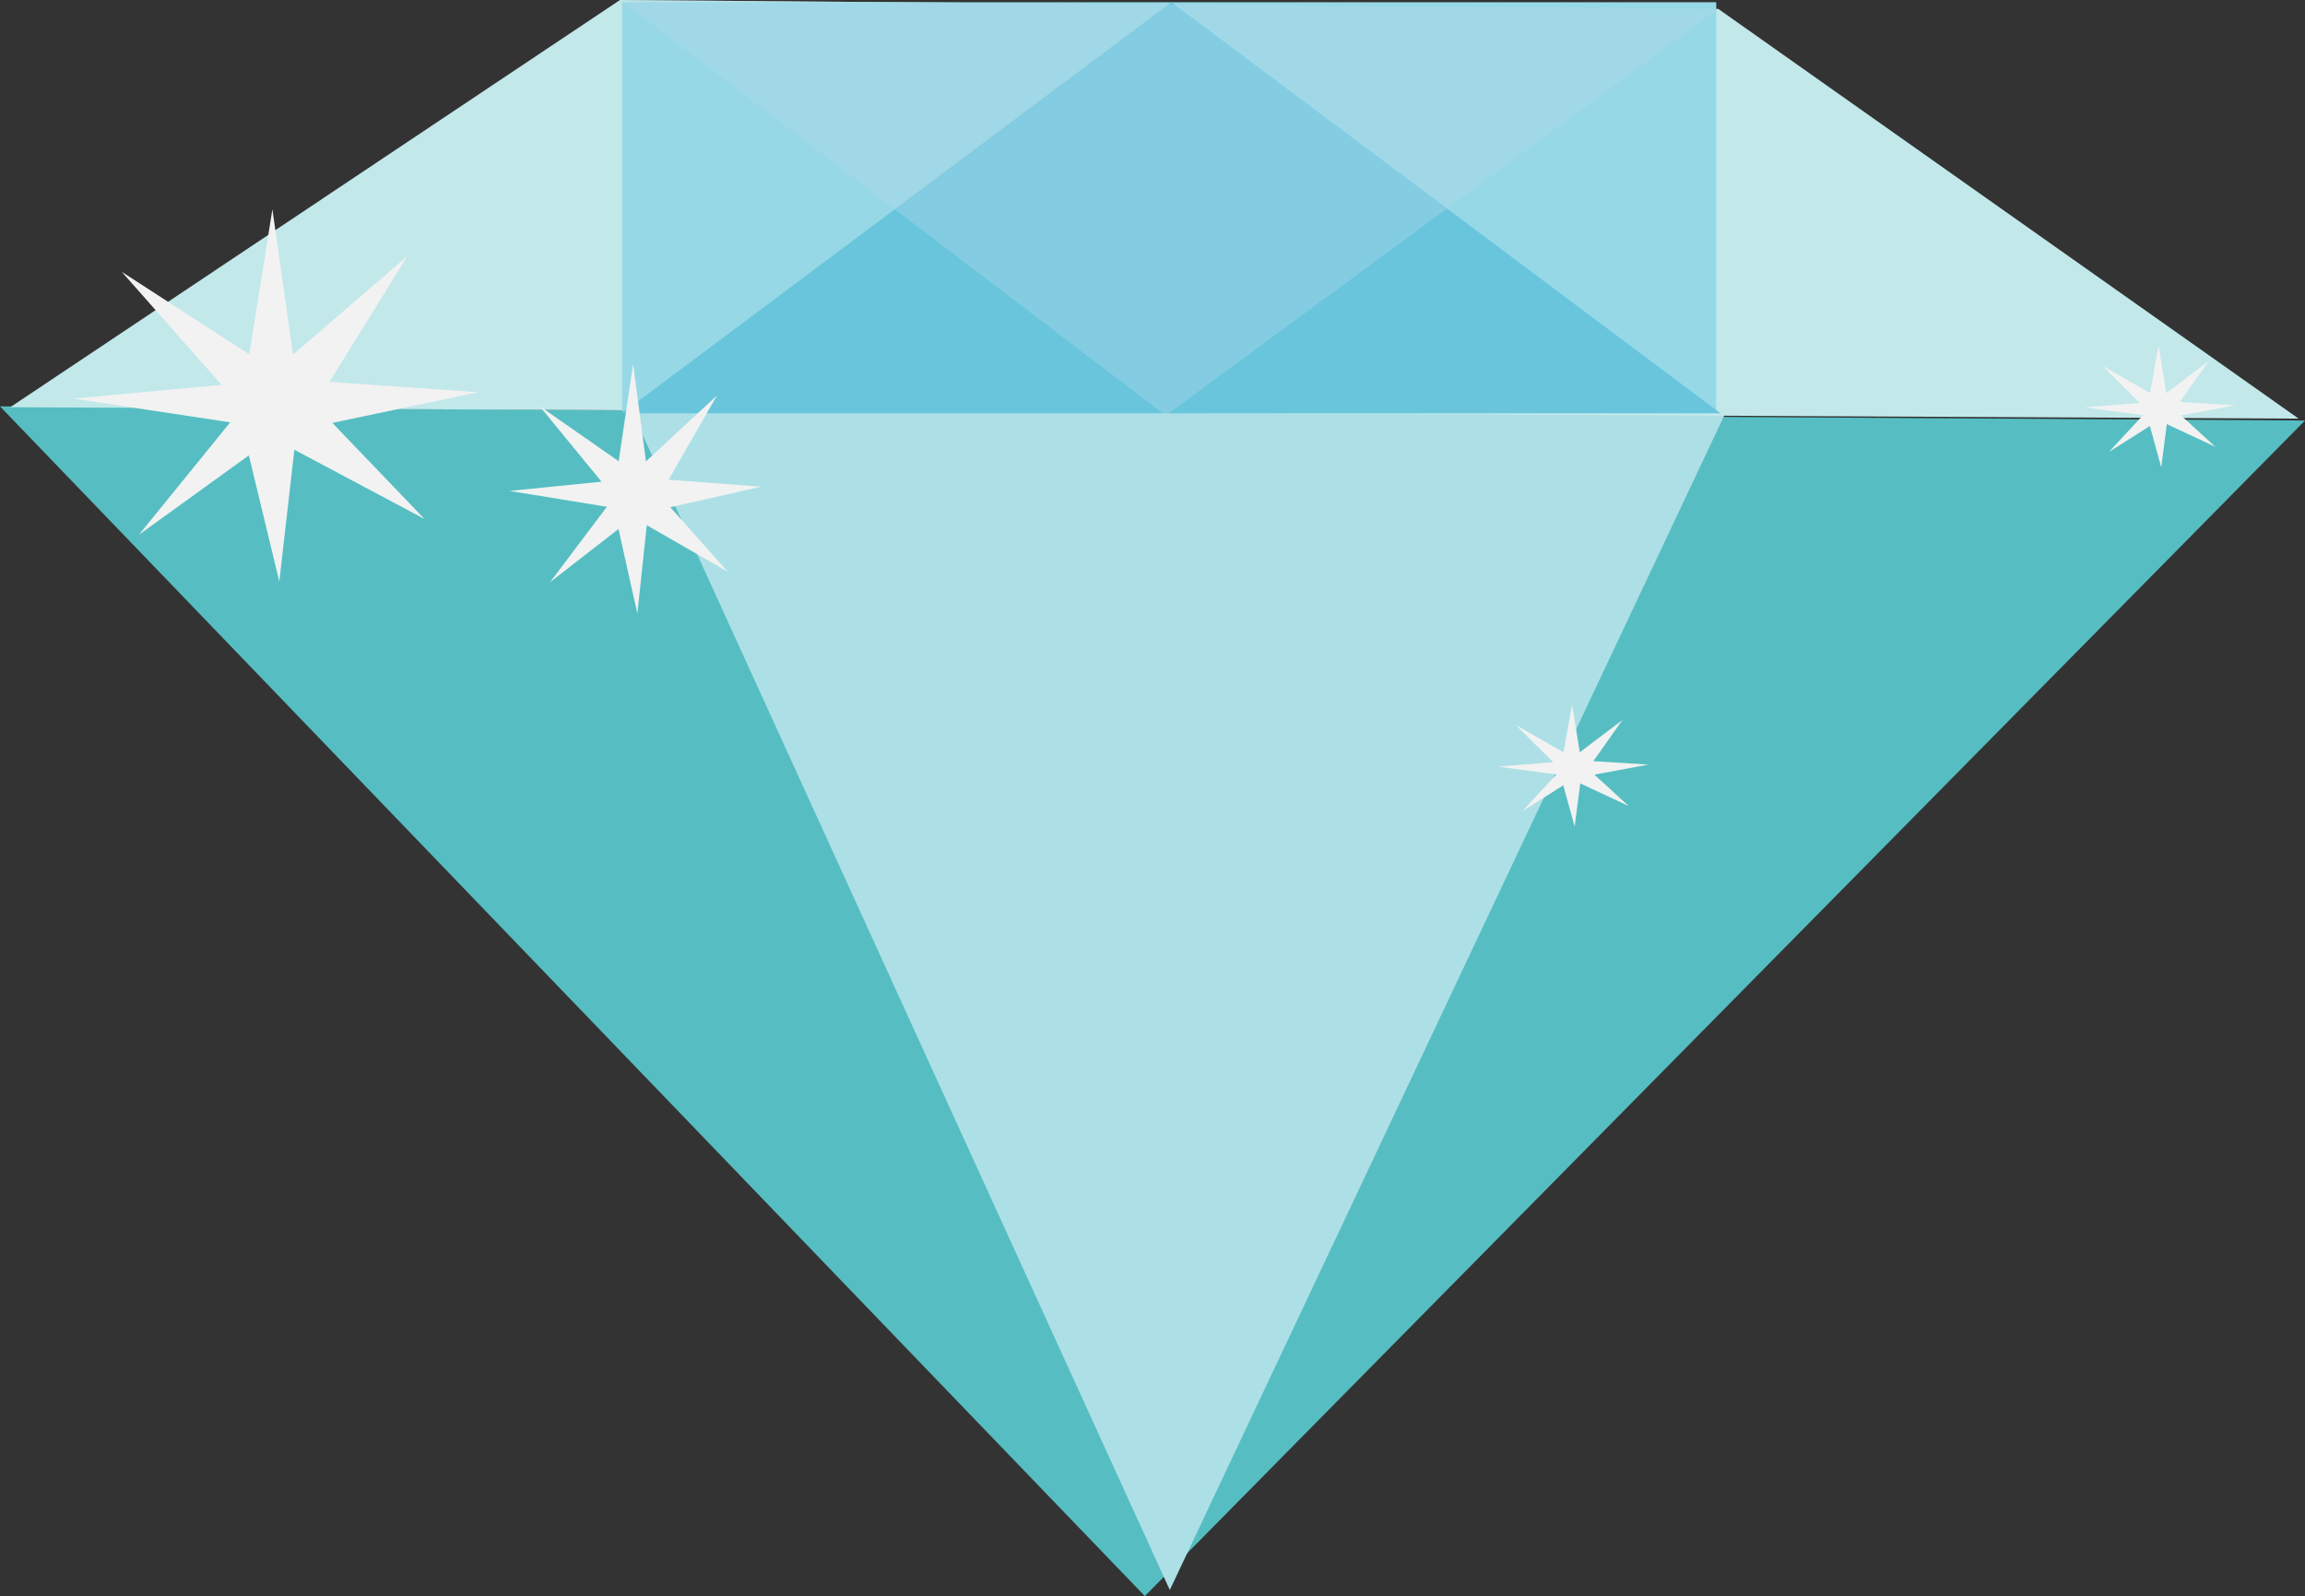 <?xml version="1.0" encoding="UTF-8" standalone="no"?>
<svg
   xmlns:dc="http://purl.org/dc/elements/1.1/"
   xmlns:cc="http://creativecommons.org/ns#"
   xmlns:rdf="http://www.w3.org/1999/02/22-rdf-syntax-ns#"
   xmlns:svg="http://www.w3.org/2000/svg"
   xmlns="http://www.w3.org/2000/svg"
   xmlns:sodipodi="http://sodipodi.sourceforge.net/DTD/sodipodi-0.dtd"
   xmlns:inkscape="http://www.inkscape.org/namespaces/inkscape"
   enable-background="new 0 0 1000 1000"
   version="1.1"
   viewBox="0 0 245.629 170.085"
   xml:space="preserve"
   id="svg462"
   sodipodi:docname="diamant-bleu.svg"
   width="245.629"
   height="170.085"
   inkscape:version="0.92.2 (5c3e80d, 2017-08-06)"><rect x="0" y="0" width="245.629" height="170.085" fill="#333333" stroke="none"/><defs
     id="defs466" /><sodipodi:namedview
     pagecolor="#ffffff"
     bordercolor="#666666"
     borderopacity="1"
     objecttolerance="10"
     gridtolerance="10"
     guidetolerance="10"
     inkscape:pageopacity="0"
     inkscape:pageshadow="2"
     inkscape:window-width="1920"
     inkscape:window-height="986"
     id="namedview464"
     showgrid="false"
     inkscape:zoom="0.236"
     inkscape:cx="268.169"
     inkscape:cy="-414.07"
     inkscape:window-x="-11"
     inkscape:window-y="-11"
     inkscape:window-maximized="1"
     inkscape:current-layer="svg462" /><polygon
     points="36.471,94.559 282.1,96.066 158.47,221.34 "
     id="polygon64"
     style="fill:#56bec2"
     transform="translate(-36.471,-51.255)" /><polygon
     points="103.65,94.735 220.25,95.454 161.13,220.69 "
     id="polygon66"
     style="fill:#ade0e6"
     transform="translate(-36.471,-51.255)" /><polygon
     points="102.54,51.255 219.59,52.211 281.42,95.863 37.561,94.649 "
     id="polygon68"
     style="fill:#c2e8ea"
     transform="translate(-36.471,-51.255)" /><rect
     x="66.289"
     y="0.239"
     width="116.6"
     height="43.591"
     id="rect70"
     style="fill:#97d8e6" /><polygon
     points="219.82,95.297 102.76,95.297 161.29,51.494 "
     id="polygon72"
     style="fill:#68c5dc"
     transform="translate(-36.471,-51.255)" /><polygon
     points="102.54,51.255 219.59,52.211 160.69,95.535 "
     id="polygon74"
     style="opacity:0.4;fill:#acd7e8"
     transform="translate(-36.471,-51.255)" /><g
     id="g92"
     style="fill:#f2f2f2"
     transform="translate(-36.471,-51.255)"><polygon
       points="51.275,108.24 62.253,94.722 49.449,80.225 65.716,90.748 79.882,78.544 70.055,94.414 81.708,106.56 65.53,97.95 "
       id="polygon76" /><polygon
       points="44.312,93.73 62.554,92.036 65.499,73.55 68.076,91.697 87.422,93.052 68.076,97.119 66.235,113.23 62.186,96.441 "
       id="polygon78" /><polygon
       points="95.092,113.29 101.92,104.23 93.957,94.518 104.07,101.57 112.88,93.391 106.77,104.03 114.01,112.17 103.96,106.4 "
       id="polygon80" /><polygon
       points="90.762,103.57 102.1,102.43 103.94,90.044 105.54,102.21 117.57,103.12 105.54,105.84 104.39,116.64 101.88,105.38 "
       id="polygon82" /><polygon
       points="198.7,137.7 202.79,133.28 198.03,128.54 204.08,131.98 209.35,127.99 205.69,133.18 210.03,137.15 204.01,134.33 "
       id="polygon84" /><polygon
       points="196.12,132.95 202.9,132.4 204,126.35 204.96,132.29 212.15,132.73 204.96,134.06 204.27,139.33 202.76,133.84 "
       id="polygon86" /><polygon
       points="261.21,99.414 265.3,94.994 260.53,90.254 266.59,93.695 271.86,89.704 268.2,94.894 272.54,98.865 266.52,96.05 "
       id="polygon88" /><polygon
       points="258.62,94.67 265.41,94.116 266.5,88.071 267.46,94.005 274.66,94.448 267.46,95.778 266.78,101.05 265.27,95.556 "
       id="polygon90" /></g><linearGradient
     id="p"
     x1="550.47"
     x2="796.1"
     y1="824.6"
     y2="824.6"
     gradientUnits="userSpaceOnUse"><stop
       stop-color="#386CAF"
       stop-opacity=".031"
       offset="0"
       id="stop280" /><stop
       stop-color="#386CB0"
       offset=".73"
       id="stop282" /><stop
       stop-color="#386CAF"
       stop-opacity="0"
       offset="1"
       id="stop284" /></linearGradient><linearGradient
     id="q"
     x1="549.29"
     x2="797.29"
     y1="824.7"
     y2="824.7"
     gradientUnits="userSpaceOnUse"><stop
       stop-color="#386CB0"
       offset="0"
       id="stop287" /><stop
       stop-color="#386CAF"
       stop-opacity="0"
       offset="1"
       id="stop289" /></linearGradient><linearGradient
     id="r"
     x1="616.87"
     x2="735.04"
     y1="824.7"
     y2="824.7"
     gradientUnits="userSpaceOnUse"><stop
       stop-color="#386CB0"
       offset="0"
       id="stop294" /><stop
       stop-color="#386CAF"
       stop-opacity="0"
       offset="1"
       id="stop296" /></linearGradient><linearGradient
     id="s"
     x1="549.92"
     x2="797.01"
     y1="740.21"
     y2="740.21"
     gradientUnits="userSpaceOnUse"><stop
       stop-color="#386CB0"
       offset="0"
       id="stop301" /><stop
       stop-color="#386CAF"
       stop-opacity="0"
       offset="1"
       id="stop303" /></linearGradient><linearGradient
     id="t"
     x1="616.26"
     x2="733.86"
     y1="739.93"
     y2="739.93"
     gradientUnits="userSpaceOnUse"><stop
       stop-color="#386CB0"
       offset="0"
       id="stop308" /><stop
       stop-color="#386CAF"
       stop-opacity="0"
       offset="1"
       id="stop310" /></linearGradient><linearGradient
     id="u"
     x1="616.76"
     x2="733.82"
     y1="740.04"
     y2="740.04"
     gradientUnits="userSpaceOnUse"><stop
       stop-color="#386CB0"
       offset="0"
       id="stop315" /><stop
       stop-color="#386CAF"
       stop-opacity="0"
       offset="1"
       id="stop317" /></linearGradient><linearGradient
     id="v"
     x1="616.54"
     x2="733.59"
     y1="740.04"
     y2="740.04"
     gradientUnits="userSpaceOnUse"><stop
       stop-color="#386CB0"
       offset="0"
       id="stop322" /><stop
       stop-color="#386CAF"
       stop-opacity="0"
       offset="1"
       id="stop324" /></linearGradient><linearGradient
     id="w"
     x1="195.36"
     x2="440.99"
     y1="801.2"
     y2="801.2"
     gradientUnits="userSpaceOnUse"><stop
       stop-color="#FFFF25"
       offset="0"
       id="stop347" /><stop
       stop-color="#FEE916"
       offset=".059"
       id="stop349" /><stop
       stop-color="#FED50E"
       offset=".13"
       id="stop351" /><stop
       stop-color="#FECA06"
       offset=".203"
       id="stop353" /><stop
       stop-color="#FEC600"
       offset=".281"
       id="stop355" /><stop
       stop-color="#FB7B1E"
       offset=".668"
       id="stop357" /><stop
       stop-color="#F9441B"
       offset=".888"
       id="stop359" /><stop
       stop-color="#F71818"
       offset="1"
       id="stop361" /></linearGradient><radialGradient
     id="x"
     cx="320.84"
     cy="800.96"
     r="60.684"
     gradientUnits="userSpaceOnUse"><stop
       stop-color="#FFFF25"
       offset="0"
       id="stop366" /><stop
       stop-color="#FEE916"
       offset=".059"
       id="stop368" /><stop
       stop-color="#FED50E"
       offset=".13"
       id="stop370" /><stop
       stop-color="#FECA06"
       offset=".203"
       id="stop372" /><stop
       stop-color="#FEC600"
       offset=".281"
       id="stop374" /><stop
       stop-color="#FB7B1E"
       offset=".668"
       id="stop376" /><stop
       stop-color="#F9441B"
       offset=".888"
       id="stop378" /><stop
       stop-color="#F71818"
       offset="1"
       id="stop380" /></radialGradient><radialGradient
     id="m"
     cx="318.39"
     cy="716.81"
     r="87.648"
     gradientUnits="userSpaceOnUse"><stop
       stop-color="#FFFF25"
       offset="0"
       id="stop385" /><stop
       stop-color="#FEE916"
       offset=".059"
       id="stop387" /><stop
       stop-color="#FED50E"
       offset=".13"
       id="stop389" /><stop
       stop-color="#FECA06"
       offset=".203"
       id="stop391" /><stop
       stop-color="#FEC600"
       offset=".281"
       id="stop393" /><stop
       stop-color="#FB7B1E"
       offset=".668"
       id="stop395" /><stop
       stop-color="#F9441B"
       offset=".888"
       id="stop397" /><stop
       stop-color="#F71818"
       offset="1"
       id="stop399" /></radialGradient><linearGradient
     id="n"
     x1="261.66"
     x2="378.71"
     y1="716.64"
     y2="716.64"
     gradientUnits="userSpaceOnUse"><stop
       stop-color="#FFFF25"
       offset="0"
       id="stop406" /><stop
       stop-color="#FEE916"
       offset=".059"
       id="stop408" /><stop
       stop-color="#FED50E"
       offset=".13"
       id="stop410" /><stop
       stop-color="#FECA06"
       offset=".203"
       id="stop412" /><stop
       stop-color="#FEC600"
       offset=".281"
       id="stop414" /><stop
       stop-color="#FB7B1E"
       offset=".668"
       id="stop416" /><stop
       stop-color="#F9441B"
       offset=".888"
       id="stop418" /><stop
       stop-color="#F71818"
       offset="1"
       id="stop420" /></linearGradient><linearGradient
     id="o"
     x1="261.43"
     x2="378.48"
     y1="716.64"
     y2="716.64"
     gradientUnits="userSpaceOnUse"><stop
       stop-color="#FFFF25"
       offset="0"
       id="stop425" /><stop
       stop-color="#FEE916"
       offset=".059"
       id="stop427" /><stop
       stop-color="#FED50E"
       offset=".13"
       id="stop429" /><stop
       stop-color="#FECA06"
       offset=".203"
       id="stop431" /><stop
       stop-color="#FEC600"
       offset=".281"
       id="stop433" /><stop
       stop-color="#FB7B1E"
       offset=".668"
       id="stop435" /><stop
       stop-color="#F9441B"
       offset=".888"
       id="stop437" /><stop
       stop-color="#F71818"
       offset="1"
       id="stop439" /></linearGradient></svg>